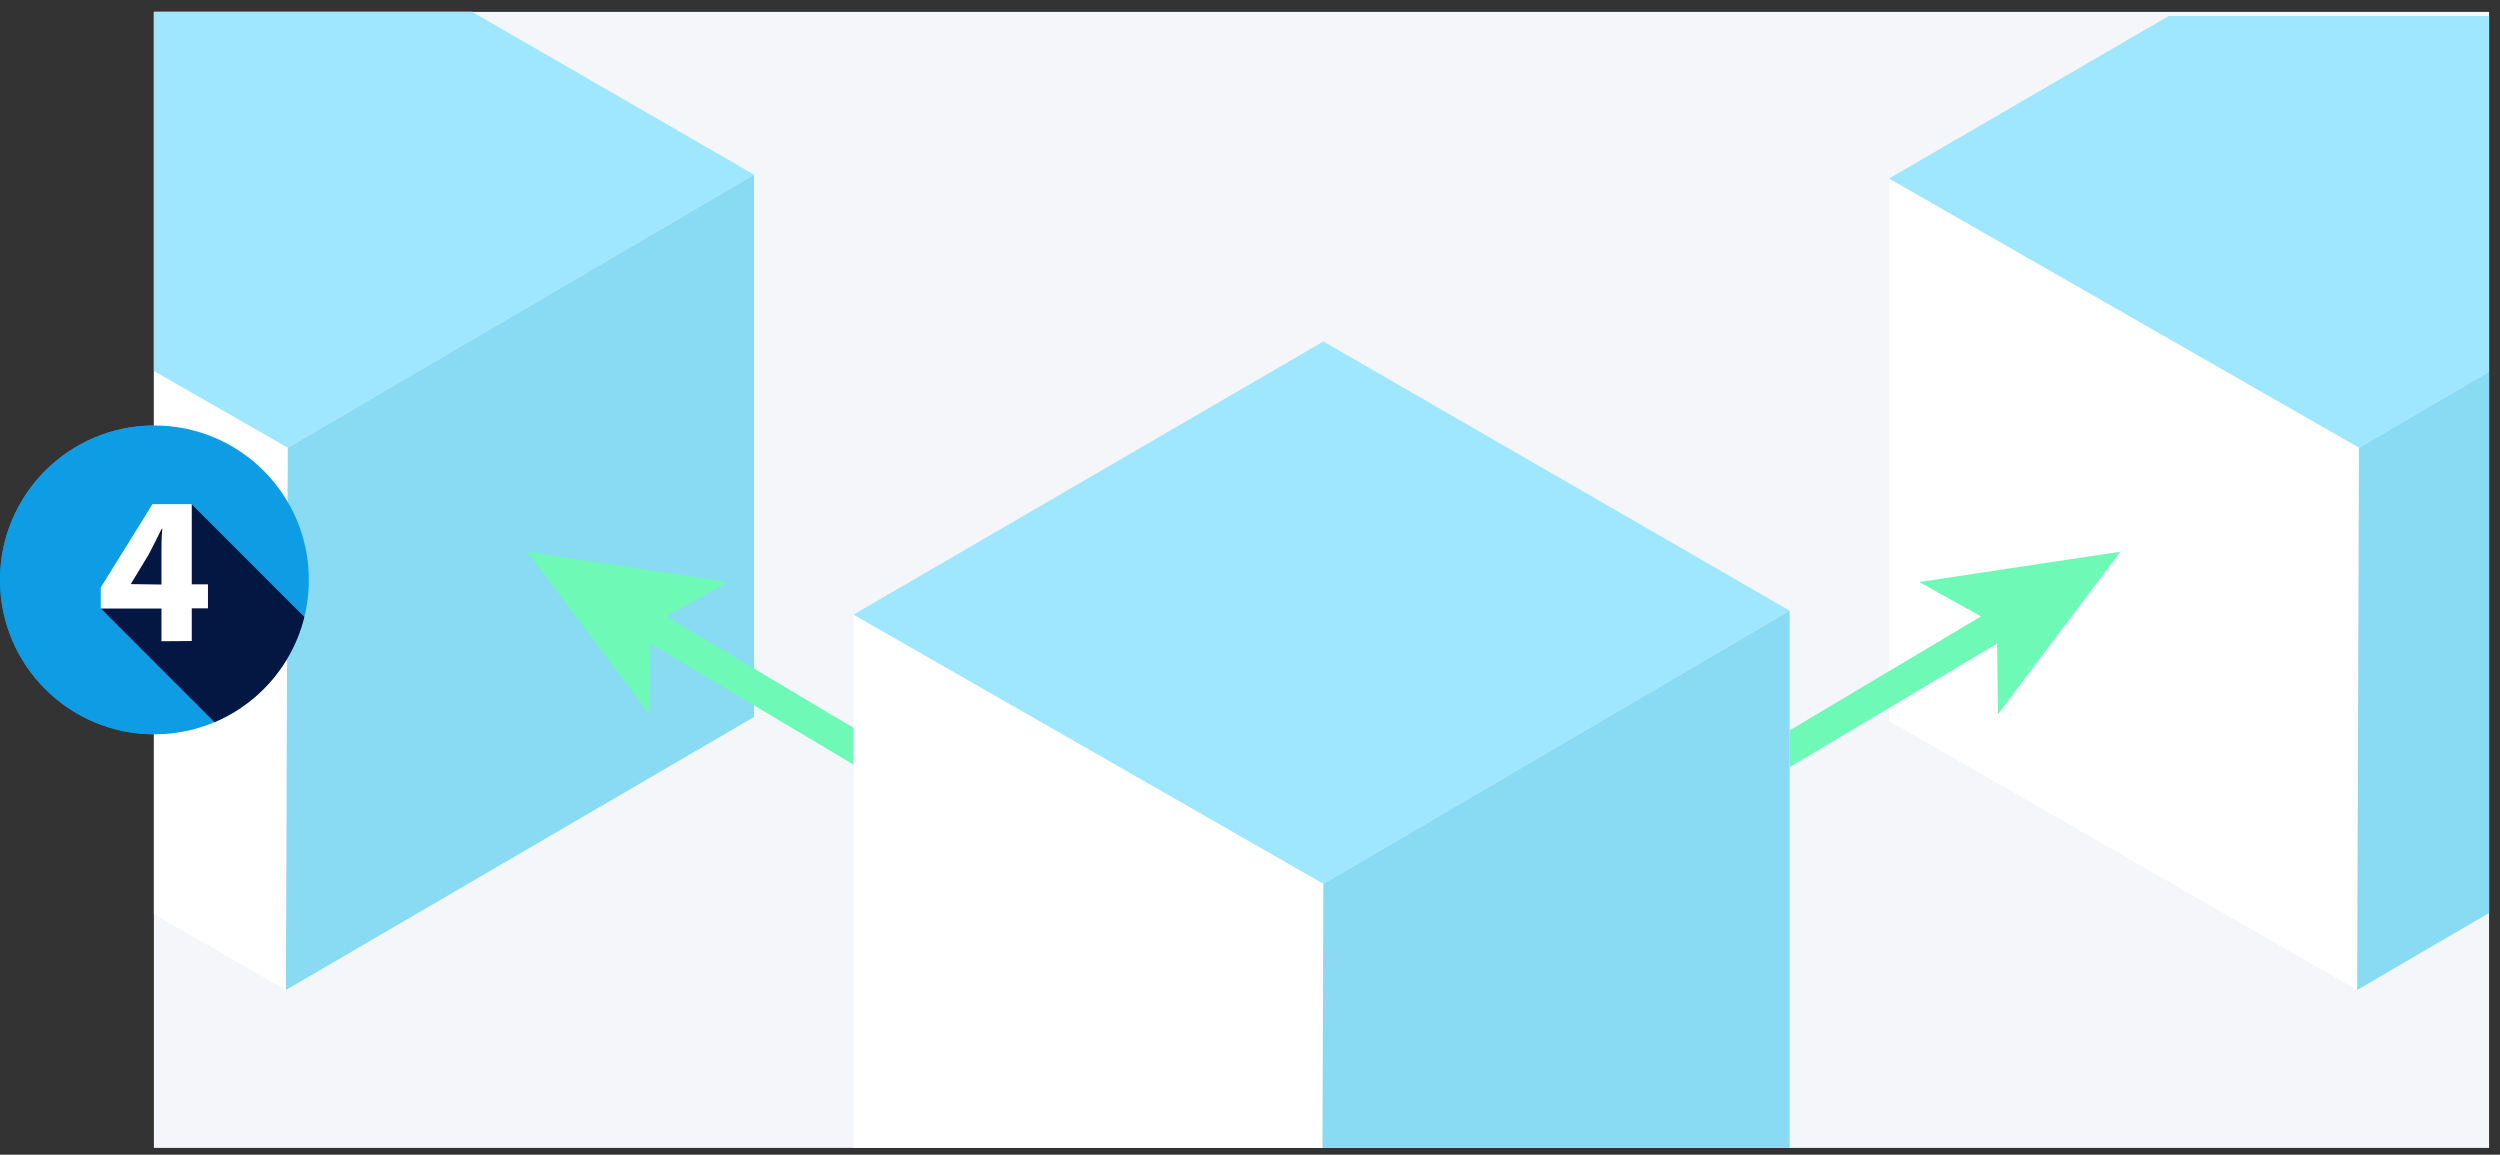 <svg xmlns="http://www.w3.org/2000/svg" xmlns:xlink="http://www.w3.org/1999/xlink" viewBox="0 0 237.67 109.77"><rect x="0" y="0" width="237.67" height="109.77" fill="#333333" stroke="none"/><defs><style>.cls-1{fill:none;}.cls-2{fill:#f5f6fa;}.cls-3{fill:#0e9de5;}.cls-4{clip-path:url(#clip-path);}.cls-5{fill:#041742;}.cls-6{fill:#fff;}.cls-7{clip-path:url(#clip-path-2);}.cls-8{fill:#9ee7ff;}.cls-9{fill:#88dbf2;}.cls-10{fill:#6ef9b7;}</style><clipPath id="clip-path" transform="translate(0 1.13)"><circle class="cls-1" cx="14.68" cy="54" r="14.68"/></clipPath><clipPath id="clip-path-2" transform="translate(0 1.13)"><rect class="cls-1" x="14.63" width="222" height="108"/></clipPath></defs><title>DAG2</title><g id="Layer_2" data-name="Layer 2"><g id="Layer_1-2" data-name="Layer 1"><rect class="cls-2" x="14.63" y="1.13" width="222" height="108"/><circle class="cls-3" cx="14.68" cy="55.13" r="14.68"/><g class="cls-4"><polygon class="cls-5" points="9.59 57.85 23.32 71.59 32.06 61.78 18.23 47.95 14.68 48.99 9.59 57.85"/></g><path class="cls-6" d="M15.35,59.83V56.72H9.58v-2l4.91-7.92h3.74v7.62h1.54v2.28H18.23v3.11Zm0-5.39V51.56c0-.78,0-1.58.08-2.42h-.06c-.42.84-.78,1.6-1.22,2.42L12.43,54.4l0,0Z" transform="translate(0 1.13)"/><g class="cls-7"><polygon class="cls-6" points="237.67 1.52 206.17 1.52 179.58 16.97 179.58 68.53 224.09 94.12 237.67 86.19 237.67 1.52"/><polygon class="cls-8" points="237.67 1.52 206.17 1.52 179.58 16.97 224.26 42.56 237.67 34.71 237.67 1.52"/><polygon class="cls-9" points="237.67 34.71 224.26 42.56 224.09 94.12 237.67 86.19 237.67 34.71"/><polygon class="cls-6" points="13.23 0 13.23 86.1 27.18 94.12 71.69 68.16 71.69 16.6 42.94 0 13.23 0"/><polygon class="cls-8" points="13.23 0 13.23 34.47 27.36 42.56 71.69 16.6 42.94 0 13.23 0"/><polygon class="cls-9" points="27.36 42.56 71.69 16.6 71.69 68.16 27.18 94.12 27.36 42.56"/><line class="cls-2" x1="125.84" y1="97.56" x2="201.58" y2="52.45"/><rect class="cls-10" x="120.52" y="75.63" width="75.45" height="3" transform="translate(-17.18 92.98) rotate(-30.78)"/><polygon class="cls-10" points="201.58 52.45 189.94 67.9 189.84 59.44 182.45 55.33 201.58 52.45"/><line class="cls-2" x1="125.84" y1="97.56" x2="50.1" y2="52.45"/><rect class="cls-10" x="91.93" y="39.41" width="3" height="75.45" transform="translate(-20.65 119.06) rotate(-59.22)"/><polygon class="cls-10" points="50.1 52.45 69.23 55.33 61.83 59.44 61.74 67.9 50.1 52.45"/><polygon class="cls-6" points="169.87 109.77 170.14 109.61 170.14 58.05 125.81 32.46 81.13 58.43 81.13 109.77 169.87 109.77"/><polygon class="cls-8" points="125.81 32.46 81.13 58.43 125.81 84.02 170.14 58.05 125.81 32.46"/><polygon class="cls-9" points="169.87 109.77 170.14 109.61 170.14 58.05 125.81 84.02 125.72 109.77 169.87 109.77"/></g><circle class="cls-3" cx="14.68" cy="55.13" r="14.68"/><g class="cls-4"><polygon class="cls-5" points="9.59 57.85 23.32 71.59 32.06 61.78 18.23 47.95 14.68 48.99 9.59 57.85"/></g><path class="cls-6" d="M15.35,59.83V56.72H9.58v-2l4.91-7.92h3.74v7.62h1.54v2.28H18.23v3.11Zm0-5.39V51.56c0-.78,0-1.58.08-2.42h-.06c-.42.84-.78,1.6-1.22,2.42L12.43,54.4l0,0Z" transform="translate(0 1.13)"/></g></g></svg>
